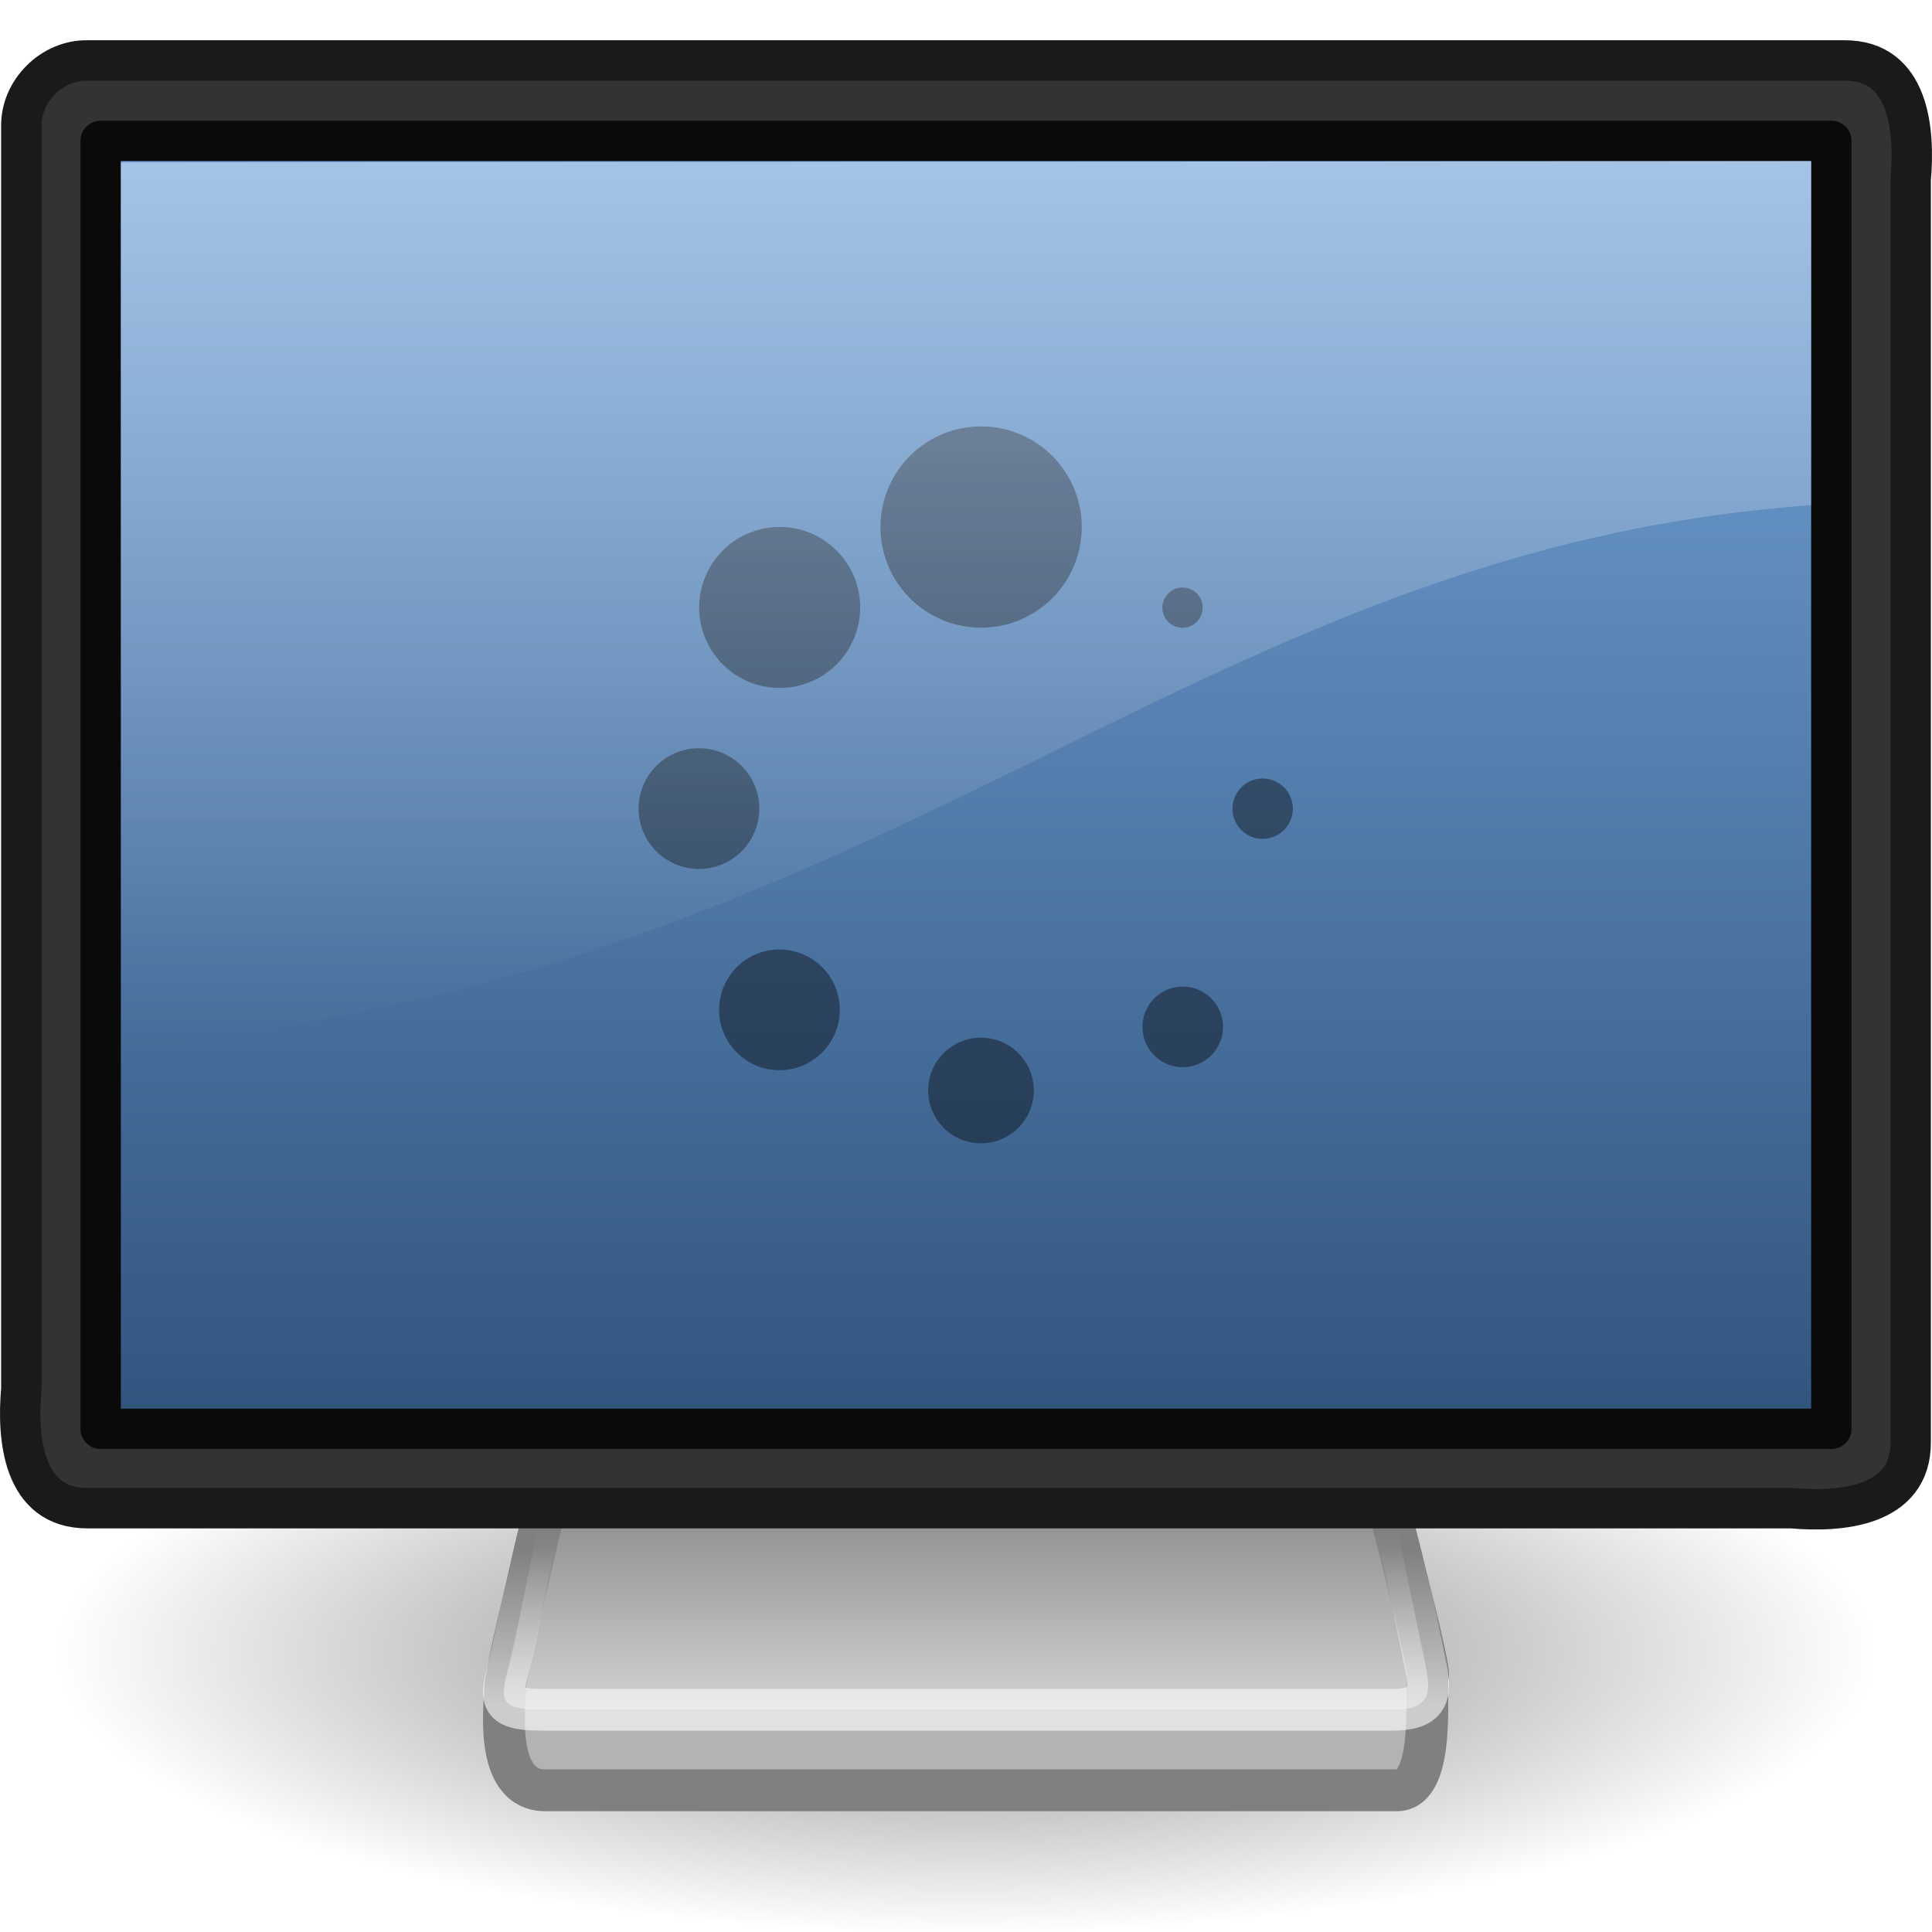 <?xml version="1.0" encoding="UTF-8" standalone="no"?>
<!-- Created with Inkscape (http://www.inkscape.org/) -->
<svg
   xmlns:dc="http://purl.org/dc/elements/1.1/"
   xmlns:cc="http://creativecommons.org/ns#"
   xmlns:rdf="http://www.w3.org/1999/02/22-rdf-syntax-ns#"
   xmlns:svg="http://www.w3.org/2000/svg"
   xmlns="http://www.w3.org/2000/svg"
   xmlns:xlink="http://www.w3.org/1999/xlink"
   xmlns:sodipodi="http://sodipodi.sourceforge.net/DTD/sodipodi-0.dtd"
   xmlns:inkscape="http://www.inkscape.org/namespaces/inkscape"
   width="48px"
   height="48px"
   id="svg3319"
   sodipodi:version="0.32"
   inkscape:version="0.46"
   sodipodi:docname="xfce4-splash.svg"
   inkscape:output_extension="org.inkscape.output.svg.inkscape">
  <defs
     id="defs3321">
    <linearGradient
       id="linearGradient10691"
       inkscape:collect="always">
      <stop
         id="stop10693"
         offset="0"
         style="stop-color:#000000;stop-opacity:1;" />
      <stop
         id="stop10695"
         offset="1"
         style="stop-color:#000000;stop-opacity:0;" />
    </linearGradient>
    <radialGradient
       inkscape:collect="always"
       xlink:href="#linearGradient10691"
       id="radialGradient3759"
       gradientUnits="userSpaceOnUse"
       gradientTransform="scale(1.902,0.526)"
       cx="6.703"
       cy="73.616"
       fx="6.703"
       fy="73.616"
       r="7.228" />
    <linearGradient
       inkscape:collect="always"
       id="linearGradient3269">
      <stop
         style="stop-color:#ffffff;stop-opacity:1;"
         offset="0"
         id="stop3271" />
      <stop
         style="stop-color:#ffffff;stop-opacity:0;"
         offset="1"
         id="stop3273" />
    </linearGradient>
    <linearGradient
       inkscape:collect="always"
       xlink:href="#linearGradient3269"
       id="linearGradient3275"
       x1="19.283"
       y1="42.361"
       x2="19.283"
       y2="38.5"
       gradientUnits="userSpaceOnUse" />
    <linearGradient
       id="linearGradient2190">
      <stop
         id="stop2192"
         offset="0"
         style="stop-color:#dadada;stop-opacity:1;" />
      <stop
         id="stop2196"
         offset="1"
         style="stop-color:#707070;stop-opacity:1;" />
    </linearGradient>
    <linearGradient
       inkscape:collect="always"
       xlink:href="#linearGradient2190"
       id="linearGradient2494"
       gradientUnits="userSpaceOnUse"
       gradientTransform="matrix(0.195,0,0,0.191,9.852,2.923)"
       x1="72.679"
       y1="204.053"
       x2="72.679"
       y2="180.043" />
    <linearGradient
       id="linearGradient2327-988-473">
      <stop
         style="stop-color:#2f537b;stop-opacity:1;"
         offset="0"
         id="stop2920" />
      <stop
         style="stop-color:#76a7dd;stop-opacity:1;"
         offset="1"
         id="stop2922" />
    </linearGradient>
    <linearGradient
       inkscape:collect="always"
       xlink:href="#linearGradient2327-988-473"
       id="linearGradient2488-129-51"
       gradientUnits="userSpaceOnUse"
       gradientTransform="matrix(0.992,0,0,0.993,8.2404794e-2,1.036)"
       x1="27.408"
       y1="35.284"
       x2="27.408"
       y2="1.978" />
    <linearGradient
       id="linearGradient6240"
       inkscape:collect="always">
      <stop
         id="stop6242"
         offset="0"
         style="stop-color:#ffffff;stop-opacity:1;" />
      <stop
         id="stop6244"
         offset="1"
         style="stop-color:#ffffff;stop-opacity:0;" />
    </linearGradient>
    <linearGradient
       inkscape:collect="always"
       xlink:href="#linearGradient6240"
       id="linearGradient2652"
       gradientUnits="userSpaceOnUse"
       gradientTransform="matrix(1.168,0,0,1.22,-4.034,-5.757)"
       x1="20.157"
       y1="5.1"
       x2="20.157"
       y2="26.039" />
  </defs>
  <sodipodi:namedview
     id="base"
     pagecolor="#ffffff"
     bordercolor="#666666"
     borderopacity="1.0"
     inkscape:pageopacity="0.0"
     inkscape:pageshadow="2"
     inkscape:zoom="7"
     inkscape:cx="24"
     inkscape:cy="24"
     inkscape:current-layer="layer1"
     showgrid="true"
     inkscape:grid-bbox="true"
     inkscape:document-units="px"
     inkscape:window-width="640"
     inkscape:window-height="679"
     inkscape:window-x="798"
     inkscape:window-y="134" />
  <g
     id="layer1"
     inkscape:label="Layer 1"
     inkscape:groupmode="layer">
    <path
       transform="matrix(1.647,0,0,1.83,2.996,-29.791)"
       d="M 26.5,38.7 A 13.75,3.8 0 1 1 -1,38.7 A 13.75,3.8 0 1 1 26.5,38.7 z"
       sodipodi:ry="3.8"
       sodipodi:rx="13.75"
       sodipodi:cy="38.700001"
       sodipodi:cx="12.75"
       id="path2883"
       style="opacity:0.5;fill:url(#radialGradient3759);fill-opacity:1;fill-rule:nonzero;stroke:none;stroke-width:0.8;stroke-linecap:butt;stroke-linejoin:miter;marker:none;marker-start:none;marker-mid:none;marker-end:none;stroke-miterlimit:4;stroke-dashoffset:0;stroke-opacity:1;visibility:visible;display:inline;overflow:visible"
       sodipodi:type="arc" />
    <path
       style="fill:#b3b3b3;fill-opacity:1;fill-rule:evenodd;stroke:#808080;stroke-width:1.039;stroke-linecap:round;stroke-linejoin:round;stroke-miterlimit:4;stroke-dasharray:none;stroke-opacity:1"
       d="M 14,35.527 C 14,35.527 12.555,41.498 12.555,41.896 C 12.555,42.273 12.23,44.48 13.553,44.48 C 14.853,44.48 33.692,44.48 34.701,44.48 C 35.713,44.48 35.389,41.833 35.477,41.623 C 35.562,41.42 34,35.52 34,35.52 L 14,35.527 z"
       id="path2170"
       sodipodi:nodetypes="czzzzcc" />
    <path
       style="fill:url(#linearGradient2494);fill-opacity:1;fill-rule:evenodd;stroke:url(#linearGradient3275);stroke-width:1.039;stroke-linecap:round;stroke-linejoin:round;stroke-miterlimit:4;stroke-dasharray:none;stroke-opacity:1;opacity:0.6"
       d="M 14,34.526 C 14,34.526 12.895,40.473 12.641,41.399 C 12.39,42.318 12.446,42.481 13.598,42.481 C 14.728,42.481 33.626,42.481 34.54,42.481 C 35.476,42.481 35.578,42.155 35.42,41.388 C 35.265,40.638 34,34.519 34,34.519 L 14,34.526 z"
       id="path2186"
       sodipodi:nodetypes="czzzzcc" />
    <path
       style="fill:#333333;fill-opacity:1;fill-rule:evenodd;stroke:#1a1a1a;stroke-width:1.004;stroke-linecap:round;stroke-linejoin:round;marker:none;marker-start:none;marker-mid:none;marker-end:none;stroke-miterlimit:4;stroke-dasharray:none;stroke-dashoffset:0;stroke-opacity:1;visibility:visible;display:inline;overflow:visible;enable-background:accumulate"
       d="M 2.182,1.502 C 16.727,1.502 31.273,1.502 45.818,1.502 C 47.44,1.489 47.578,3.248 47.47,4.461 C 47.47,14.915 47.47,25.369 47.47,35.822 C 47.483,37.44 45.72,37.578 44.504,37.47 C 30.396,37.47 16.289,37.47 2.182,37.47 C 0.56,37.483 0.422,35.724 0.53,34.511 C 0.53,24.057 0.53,13.604 0.53,3.15 C 0.509,2.264 1.294,1.481 2.182,1.502 z"
       id="rect3170" />
    <path
       style="fill:url(#linearGradient2488-129-51);fill-opacity:1;fill-rule:evenodd;stroke:#0a0a0a;stroke-width:1.003;stroke-linecap:round;stroke-linejoin:round;marker:none;marker-start:none;marker-mid:none;marker-end:none;stroke-miterlimit:4;stroke-dasharray:none;stroke-dashoffset:0;stroke-opacity:1;visibility:visible;display:inline;overflow:visible;enable-background:accumulate"
       d="M 2.501,3.501 C 16.834,3.501 31.166,3.501 45.499,3.501 C 45.499,14.167 45.499,24.833 45.499,35.499 C 31.166,35.499 16.834,35.499 2.501,35.499 C 2.501,24.833 2.501,14.167 2.501,3.501 z"
       id="rect4151" />
    <path
       sodipodi:type="arc"
       style="fill:#000000;fill-opacity:1;fill-rule:nonzero;stroke:none;stroke-width:1;stroke-linecap:round;stroke-linejoin:miter;marker:none;marker-start:none;marker-mid:none;marker-end:none;stroke-miterlimit:4;stroke-dasharray:none;stroke-dashoffset:0;stroke-opacity:1;visibility:visible;display:inline;overflow:visible;opacity:0.4"
       id="path2248"
       sodipodi:cx="24.147766"
       sodipodi:cy="12.147767"
       sodipodi:rx="2.1477668"
       sodipodi:ry="2.1477668"
       d="M 26.296,12.148 A 2.148,2.148 0 1 1 22,12.148 A 2.148,2.148 0 1 1 26.296,12.148 z"
       transform="matrix(1.164,0,0,1.164,-3.733,-1.046)" />
    <path
       sodipodi:type="arc"
       style="fill:#000000;fill-opacity:1;fill-rule:nonzero;stroke:none;stroke-width:1;stroke-linecap:round;stroke-linejoin:miter;marker:none;marker-start:none;marker-mid:none;marker-end:none;stroke-miterlimit:4;stroke-dasharray:none;stroke-dashoffset:0;stroke-opacity:1;visibility:visible;display:inline;overflow:visible;opacity:0.4"
       id="path2250"
       sodipodi:cx="24.147766"
       sodipodi:cy="12.147767"
       sodipodi:rx="2.1477668"
       sodipodi:ry="2.1477668"
       d="M 26.296,12.148 A 2.148,2.148 0 1 1 22,12.148 A 2.148,2.148 0 1 1 26.296,12.148 z"
       transform="matrix(0.931,0,0,0.931,-3.111,3.782)" />
    <path
       sodipodi:type="arc"
       style="fill:#000000;fill-opacity:1;fill-rule:nonzero;stroke:none;stroke-width:1;stroke-linecap:round;stroke-linejoin:miter;marker:none;marker-start:none;marker-mid:none;marker-end:none;stroke-miterlimit:4;stroke-dasharray:none;stroke-dashoffset:0;stroke-opacity:1;visibility:visible;display:inline;overflow:visible;opacity:0.4"
       id="path2252"
       sodipodi:cx="24.147766"
       sodipodi:cy="12.147767"
       sodipodi:rx="2.1477668"
       sodipodi:ry="2.1477668"
       d="M 26.296,12.148 A 2.148,2.148 0 1 1 22,12.148 A 2.148,2.148 0 1 1 26.296,12.148 z"
       transform="matrix(0.698,0,0,0.698,0.51,11.61)" />
    <path
       sodipodi:type="arc"
       style="fill:#000000;fill-opacity:1;fill-rule:nonzero;stroke:none;stroke-width:1;stroke-linecap:round;stroke-linejoin:miter;marker:none;marker-start:none;marker-mid:none;marker-end:none;stroke-miterlimit:4;stroke-dasharray:none;stroke-dashoffset:0;stroke-opacity:1;visibility:visible;display:inline;overflow:visible;opacity:0.4"
       id="path2254"
       sodipodi:cx="24.147766"
       sodipodi:cy="12.147767"
       sodipodi:rx="2.1477668"
       sodipodi:ry="2.1477668"
       d="M 26.296,12.148 A 2.148,2.148 0 1 1 22,12.148 A 2.148,2.148 0 1 1 26.296,12.148 z"
       transform="matrix(0.698,0,0,0.698,2.51,16.61)" />
    <path
       sodipodi:type="arc"
       style="fill:#000000;fill-opacity:1;fill-rule:nonzero;stroke:none;stroke-width:1;stroke-linecap:round;stroke-linejoin:miter;marker:none;marker-start:none;marker-mid:none;marker-end:none;stroke-miterlimit:4;stroke-dasharray:none;stroke-dashoffset:0;stroke-opacity:1;visibility:visible;display:inline;overflow:visible;opacity:0.4"
       id="path2256"
       sodipodi:cx="24.147766"
       sodipodi:cy="12.147767"
       sodipodi:rx="2.1477668"
       sodipodi:ry="2.1477668"
       d="M 26.296,12.148 A 2.148,2.148 0 1 1 22,12.148 A 2.148,2.148 0 1 1 26.296,12.148 z"
       transform="matrix(0.611,0,0,0.611,9.618,19.67)" />
    <path
       sodipodi:type="arc"
       style="fill:#000000;fill-opacity:1;fill-rule:nonzero;stroke:none;stroke-width:1;stroke-linecap:round;stroke-linejoin:miter;marker:none;marker-start:none;marker-mid:none;marker-end:none;stroke-miterlimit:4;stroke-dasharray:none;stroke-dashoffset:0;stroke-opacity:1;visibility:visible;display:inline;overflow:visible;opacity:0.4"
       id="path2258"
       sodipodi:cx="24.147766"
       sodipodi:cy="12.147767"
       sodipodi:rx="2.1477668"
       sodipodi:ry="2.1477668"
       d="M 26.296,12.148 A 2.148,2.148 0 1 1 22,12.148 A 2.148,2.148 0 1 1 26.296,12.148 z"
       transform="matrix(0.466,0,0,0.466,18.132,19.852)" />
    <path
       sodipodi:type="arc"
       style="fill:#000000;fill-opacity:1;fill-rule:nonzero;stroke:none;stroke-width:1;stroke-linecap:round;stroke-linejoin:miter;marker:none;marker-start:none;marker-mid:none;marker-end:none;stroke-miterlimit:4;stroke-dasharray:none;stroke-dashoffset:0;stroke-opacity:1;visibility:visible;display:inline;overflow:visible;opacity:0.4"
       id="path2260"
       sodipodi:cx="24.147766"
       sodipodi:cy="12.147767"
       sodipodi:rx="2.1477668"
       sodipodi:ry="2.1477668"
       d="M 26.296,12.148 A 2.148,2.148 0 1 1 22,12.148 A 2.148,2.148 0 1 1 26.296,12.148 z"
       transform="matrix(0.349,0,0,0.349,22.943,15.852)" />
    <path
       sodipodi:type="arc"
       style="fill:#000000;fill-opacity:1;fill-rule:nonzero;stroke:none;stroke-width:1;stroke-linecap:round;stroke-linejoin:miter;marker:none;marker-start:none;marker-mid:none;marker-end:none;stroke-miterlimit:4;stroke-dasharray:none;stroke-dashoffset:0;stroke-opacity:1;visibility:visible;display:inline;overflow:visible;opacity:0.4"
       id="path2262"
       sodipodi:cx="24.147766"
       sodipodi:cy="12.147767"
       sodipodi:rx="2.1477668"
       sodipodi:ry="2.1477668"
       d="M 26.296,12.148 A 2.148,2.148 0 1 1 22,12.148 A 2.148,2.148 0 1 1 26.296,12.148 z"
       transform="matrix(0.233,0,0,0.233,23.753,12.266)" />
    <path
       sodipodi:nodetypes="ccccc"
       id="path4073"
       d="M 3,4.038 L 3,26 C 22.202,24.348 29.388,13.667 45,12.551 L 45,4 L 3,4.038 z"
       style="opacity:0.4;fill:url(#linearGradient2652);fill-opacity:1;fill-rule:evenodd;stroke:none;stroke-width:1px;stroke-linecap:butt;stroke-linejoin:miter;stroke-opacity:1" />
  </g>
</svg>
